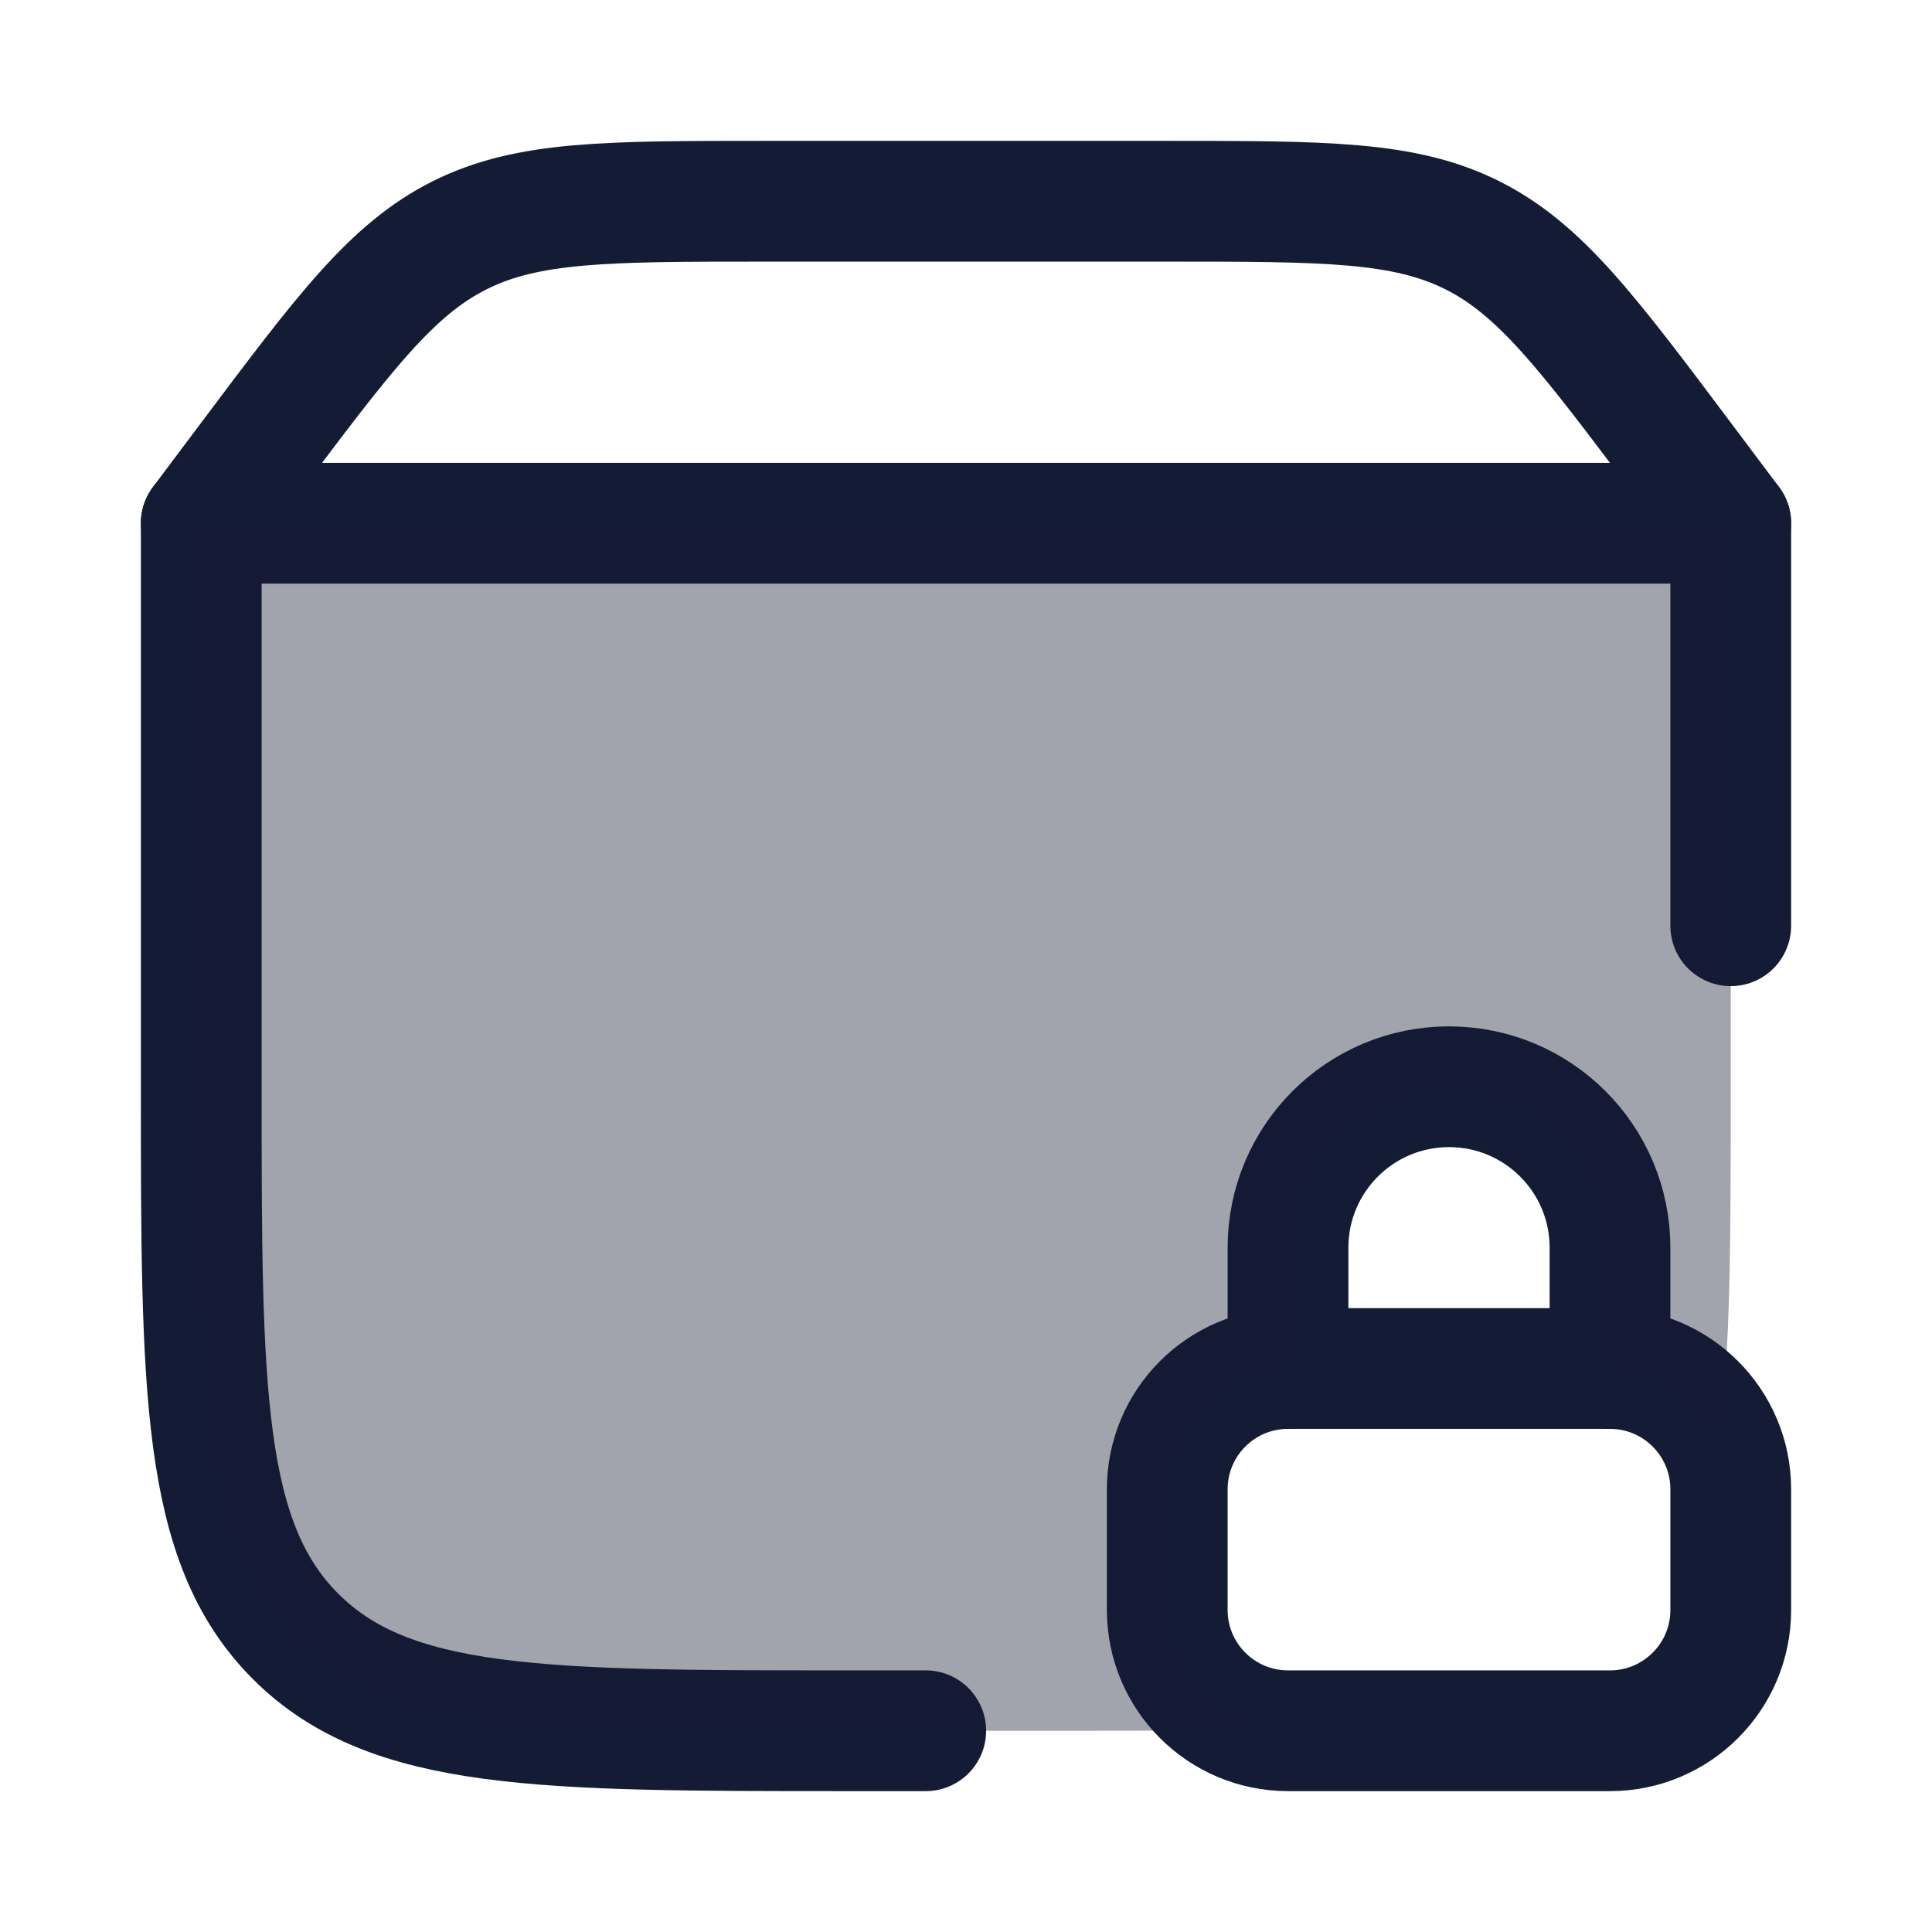 <svg width="24" height="24" viewBox="0 0 24 24" fill="none" xmlns="http://www.w3.org/2000/svg">
<path d="M11.5 21.5H10.5C6.729 21.5 4.843 21.5 3.672 20.328C2.5 19.157 2.5 17.271 2.5 13.5V6.5H21.5V11.5" stroke="#141B34" stroke-width="1.5" stroke-linecap="round" stroke-linejoin="round"/>
<path d="M2.5 6.5L3.1 5.7C4.278 4.13 4.867 3.345 5.711 2.922C6.556 2.5 7.537 2.5 9.5 2.5H14.5C16.463 2.5 17.444 2.5 18.289 2.922C19.133 3.345 19.722 4.13 20.9 5.7L21.5 6.5" stroke="#141B34" stroke-width="1.5" stroke-linecap="round" stroke-linejoin="round"/>
<path d="M16 17V15.5C16 14.395 16.895 13.5 18 13.5C19.105 13.5 20 14.395 20 15.5V17" stroke="#141B34" stroke-width="1.5" stroke-linecap="round" stroke-linejoin="round"/>
<path d="M20 17H16C15.172 17 14.5 17.672 14.5 18.5V20C14.5 20.828 15.172 21.5 16 21.5H20C20.828 21.5 21.5 20.828 21.5 20V18.5C21.5 17.672 20.828 17 20 17Z" stroke="#141B34" stroke-width="1.5" stroke-linecap="round" stroke-linejoin="round"/>
<path opacity="0.4" d="M21.5 13.5C21.5 15.37 21.499 16.777 21.356 17.862C21.117 17.353 20.6 17 20 17V15.5C20 14.395 19.105 13.5 18 13.5C16.895 13.5 16 14.395 16 15.5V17C15.172 17 14.5 17.672 14.5 18.5V20C14.5 20.758 15.063 21.383 15.794 21.483C15.118 21.497 14.358 21.5 13.5 21.5H10.5C6.729 21.5 4.843 21.5 3.672 20.328C2.5 19.157 2.5 17.271 2.5 13.5V6.5H21.5V13.5Z" fill="#141B34"/>
</svg>
